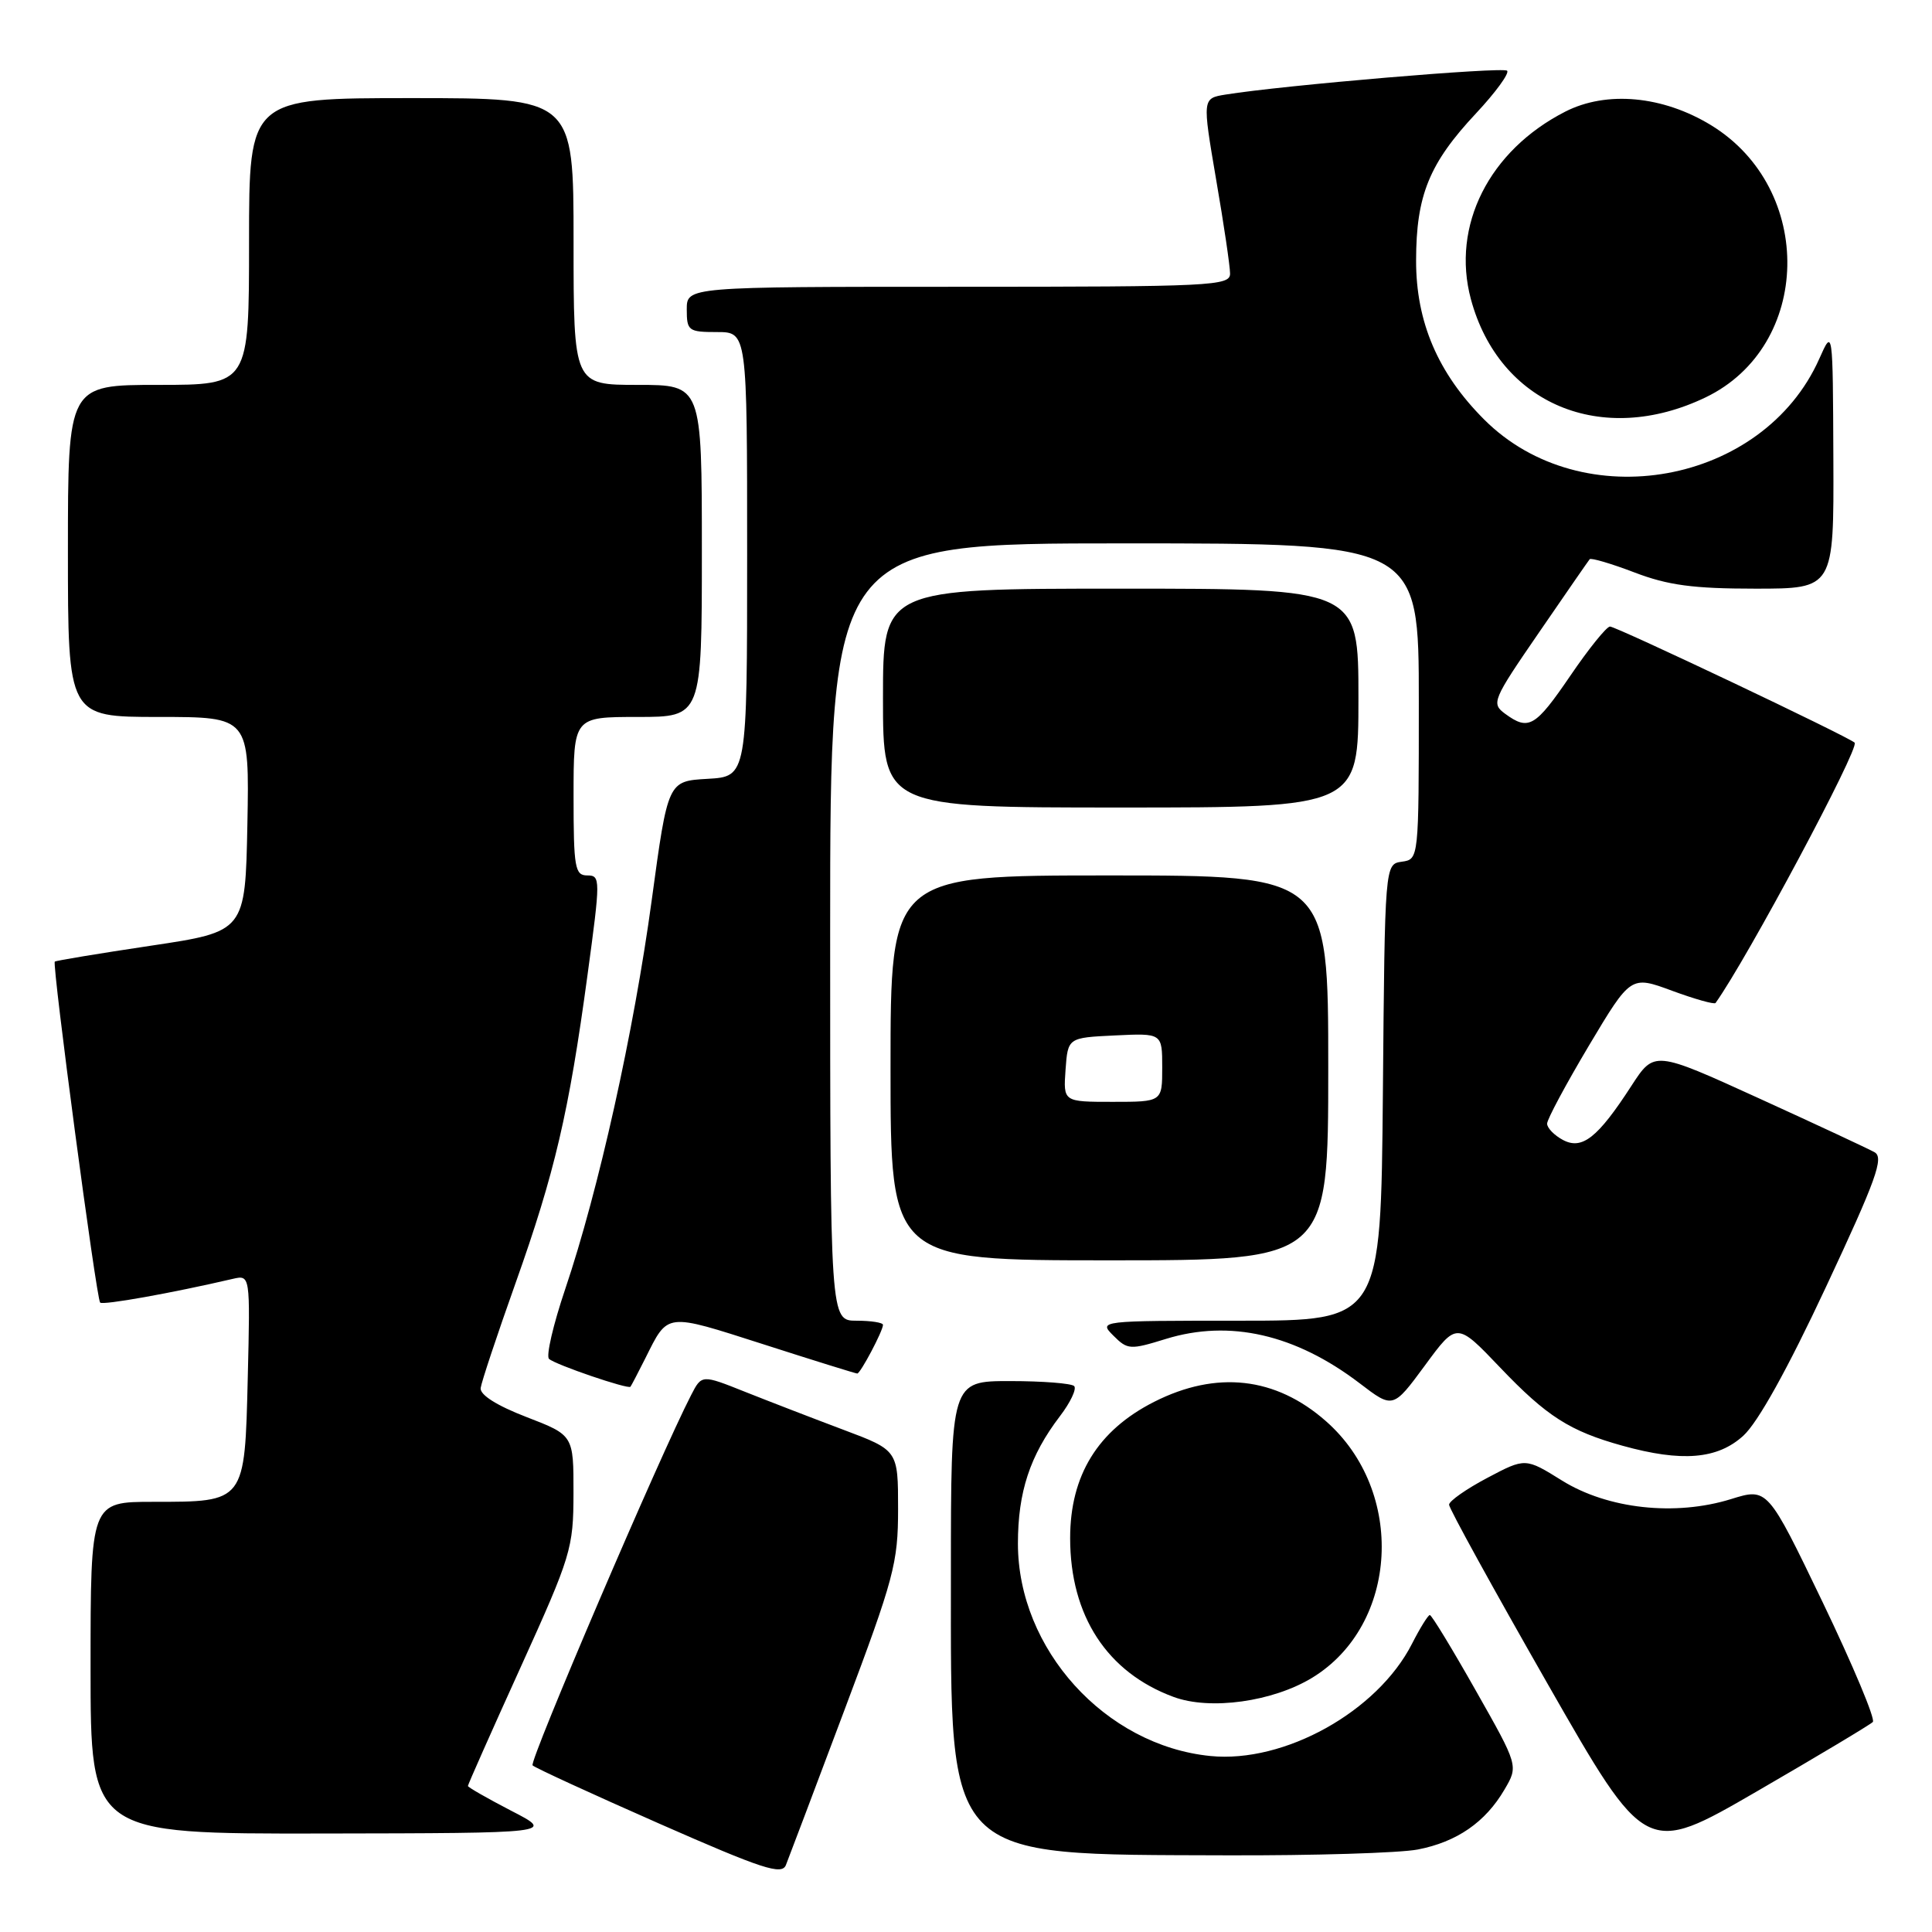 <?xml version="1.0" encoding="UTF-8" standalone="no"?>
<!DOCTYPE svg PUBLIC "-//W3C//DTD SVG 1.1//EN" "http://www.w3.org/Graphics/SVG/1.1/DTD/svg11.dtd" >
<svg xmlns="http://www.w3.org/2000/svg" xmlns:xlink="http://www.w3.org/1999/xlink" version="1.1" viewBox="0 0 256 256">
 <g >
 <path fill="currentColor"
d=" M 111.89 226.60 C 118.47 209.11 119.00 207.12 119.00 199.94 C 119.00 192.17 119.00 192.17 111.75 189.45 C 107.76 187.95 101.91 185.69 98.74 184.43 C 92.98 182.13 92.98 182.13 91.58 184.85 C 87.52 192.69 70.08 233.42 70.57 233.92 C 70.88 234.24 78.41 237.70 87.31 241.62 C 101.08 247.68 103.60 248.50 104.14 247.12 C 104.50 246.23 107.98 237.00 111.89 226.60 Z  M 187.86 245.07 C 193.03 244.07 196.82 241.46 199.35 237.13 C 201.20 233.98 201.20 233.98 195.54 223.99 C 192.43 218.49 189.70 214.00 189.46 214.00 C 189.23 214.00 188.16 215.72 187.09 217.82 C 182.51 226.80 170.17 233.66 160.38 232.68 C 146.44 231.29 134.88 218.52 134.88 204.53 C 134.88 197.70 136.47 192.87 140.44 187.66 C 141.84 185.83 142.69 184.03 142.33 183.66 C 141.96 183.30 138.14 183.00 133.83 183.00 C 126.00 183.00 126.00 183.00 126.00 208.60 C 126.00 246.83 124.91 245.71 162.50 245.84 C 174.05 245.88 185.46 245.53 187.86 245.07 Z  M 248.16 228.17 C 248.52 227.80 245.53 220.67 241.52 212.32 C 234.21 197.13 234.21 197.13 229.36 198.64 C 221.97 200.93 213.05 199.95 206.99 196.19 C 202.12 193.16 202.12 193.16 197.07 195.83 C 194.29 197.30 192.01 198.90 192.01 199.38 C 192.00 199.86 197.87 210.52 205.04 223.07 C 218.08 245.89 218.08 245.89 232.79 237.37 C 240.88 232.68 247.80 228.54 248.16 228.17 Z  M 67.75 239.94 C 64.59 238.30 62.00 236.82 62.00 236.65 C 62.00 236.47 65.14 229.39 68.99 220.91 C 75.68 206.15 75.98 205.18 75.99 197.84 C 76.00 190.17 76.00 190.17 69.75 187.76 C 65.83 186.25 63.57 184.82 63.69 183.92 C 63.79 183.14 65.87 176.88 68.32 170.00 C 73.51 155.41 75.38 147.41 77.84 129.25 C 79.58 116.45 79.58 116.00 77.82 116.00 C 76.18 116.00 76.00 114.99 76.00 105.50 C 76.00 95.00 76.00 95.00 84.50 95.00 C 93.00 95.00 93.00 95.00 93.00 73.00 C 93.00 51.00 93.00 51.00 84.50 51.00 C 76.00 51.00 76.00 51.00 76.00 32.00 C 76.00 13.00 76.00 13.00 54.50 13.00 C 33.00 13.00 33.00 13.00 33.00 32.00 C 33.00 51.00 33.00 51.00 21.00 51.00 C 9.00 51.00 9.00 51.00 9.00 73.00 C 9.00 95.00 9.00 95.00 21.03 95.00 C 33.05 95.00 33.05 95.00 32.78 109.22 C 32.50 123.44 32.50 123.44 20.00 125.31 C 13.12 126.34 7.39 127.29 7.26 127.42 C 6.88 127.78 12.77 172.11 13.27 172.60 C 13.64 172.97 22.76 171.34 30.83 169.46 C 33.16 168.92 33.16 168.92 32.83 182.54 C 32.43 199.12 32.52 199.00 20.31 199.00 C 12.00 199.00 12.00 199.00 12.00 221.00 C 12.00 243.00 12.00 243.00 42.75 242.95 C 73.50 242.90 73.50 242.90 67.75 239.94 Z  M 173.89 222.30 C 185.34 215.29 186.28 197.60 175.68 188.30 C 169.02 182.44 161.19 181.57 152.93 185.75 C 145.47 189.53 141.80 195.49 141.80 203.81 C 141.80 214.09 146.69 221.60 155.50 224.85 C 160.36 226.65 168.66 225.49 173.89 222.30 Z  M 230.99 190.25 C 232.93 188.49 236.87 181.40 241.96 170.51 C 248.60 156.32 249.66 153.39 248.39 152.68 C 247.56 152.21 240.65 148.99 233.04 145.52 C 219.20 139.21 219.20 139.21 216.17 143.88 C 211.70 150.78 209.63 152.41 207.08 151.04 C 205.94 150.43 205.00 149.46 205.00 148.89 C 205.00 148.31 207.50 143.66 210.54 138.55 C 216.09 129.26 216.09 129.26 221.56 131.28 C 224.57 132.39 227.17 133.12 227.32 132.90 C 231.47 127.11 246.44 99.10 245.75 98.41 C 244.98 97.64 214.13 83.00 213.33 83.02 C 212.87 83.04 210.51 85.96 208.09 89.52 C 203.43 96.35 202.56 96.86 199.44 94.58 C 197.58 93.21 197.75 92.79 203.91 83.83 C 207.43 78.70 210.46 74.32 210.64 74.10 C 210.81 73.89 213.48 74.67 216.57 75.85 C 221.01 77.55 224.35 78.00 232.59 78.00 C 243.00 78.00 243.00 78.00 242.93 60.75 C 242.86 43.50 242.86 43.50 241.06 47.55 C 233.63 64.22 209.64 68.57 196.66 55.59 C 190.54 49.47 187.62 42.66 187.64 34.50 C 187.65 25.88 189.38 21.64 195.59 15.01 C 198.18 12.24 200.03 9.70 199.70 9.37 C 199.16 8.83 170.00 11.30 162.40 12.53 C 159.31 13.03 159.31 13.03 161.14 23.77 C 162.16 29.67 162.99 35.29 162.99 36.25 C 163.00 37.88 160.62 38.00 127.00 38.00 C 91.00 38.00 91.00 38.00 91.00 41.00 C 91.00 43.83 91.22 44.00 95.00 44.00 C 99.00 44.00 99.00 44.00 99.00 73.45 C 99.00 102.90 99.00 102.90 93.75 103.20 C 88.50 103.50 88.50 103.50 86.36 119.25 C 83.99 136.72 79.32 157.72 74.89 170.82 C 73.30 175.53 72.33 179.70 72.75 180.06 C 73.61 180.84 83.24 184.12 83.54 183.75 C 83.65 183.61 84.53 181.93 85.50 180.00 C 88.56 173.88 88.07 173.94 101.14 178.12 C 107.79 180.26 113.40 182.00 113.59 182.00 C 114.01 182.00 117.00 176.35 117.00 175.55 C 117.00 175.25 115.42 175.00 113.50 175.00 C 110.00 175.00 110.00 175.00 110.00 123.50 C 110.00 72.00 110.00 72.00 149.00 72.00 C 188.00 72.00 188.00 72.00 188.00 92.93 C 188.00 113.86 188.00 113.86 185.75 114.18 C 183.50 114.50 183.50 114.50 183.24 144.75 C 182.97 175.00 182.97 175.00 164.26 175.00 C 145.63 175.00 145.56 175.01 147.53 176.98 C 149.41 178.86 149.75 178.88 154.50 177.41 C 162.95 174.81 171.66 176.81 180.16 183.29 C 184.58 186.67 184.58 186.67 188.81 180.93 C 193.03 175.18 193.03 175.18 198.77 181.20 C 204.95 187.68 208.00 189.63 215.00 191.57 C 222.85 193.75 227.57 193.36 230.99 190.25 Z  M 176.00 141.50 C 176.00 116.00 176.00 116.00 147.00 116.00 C 118.00 116.00 118.00 116.00 118.00 141.50 C 118.00 167.00 118.00 167.00 147.00 167.00 C 176.00 167.00 176.00 167.00 176.00 141.50 Z  M 180.00 92.50 C 180.00 78.00 180.00 78.00 148.50 78.00 C 117.00 78.00 117.00 78.00 117.00 92.50 C 117.00 107.00 117.00 107.00 148.50 107.00 C 180.00 107.00 180.00 107.00 180.00 92.50 Z  M 225.99 52.66 C 240.11 45.88 240.53 25.02 226.71 16.58 C 220.32 12.69 212.89 12.00 207.41 14.79 C 197.30 19.95 192.29 29.92 194.90 39.64 C 198.65 53.56 212.26 59.25 225.99 52.66 Z  M 141.19 141.75 C 141.50 137.50 141.50 137.50 147.75 137.20 C 154.00 136.90 154.00 136.90 154.00 141.45 C 154.00 146.00 154.00 146.00 147.44 146.00 C 140.89 146.00 140.89 146.00 141.19 141.75 Z "/>
</g>
</svg>